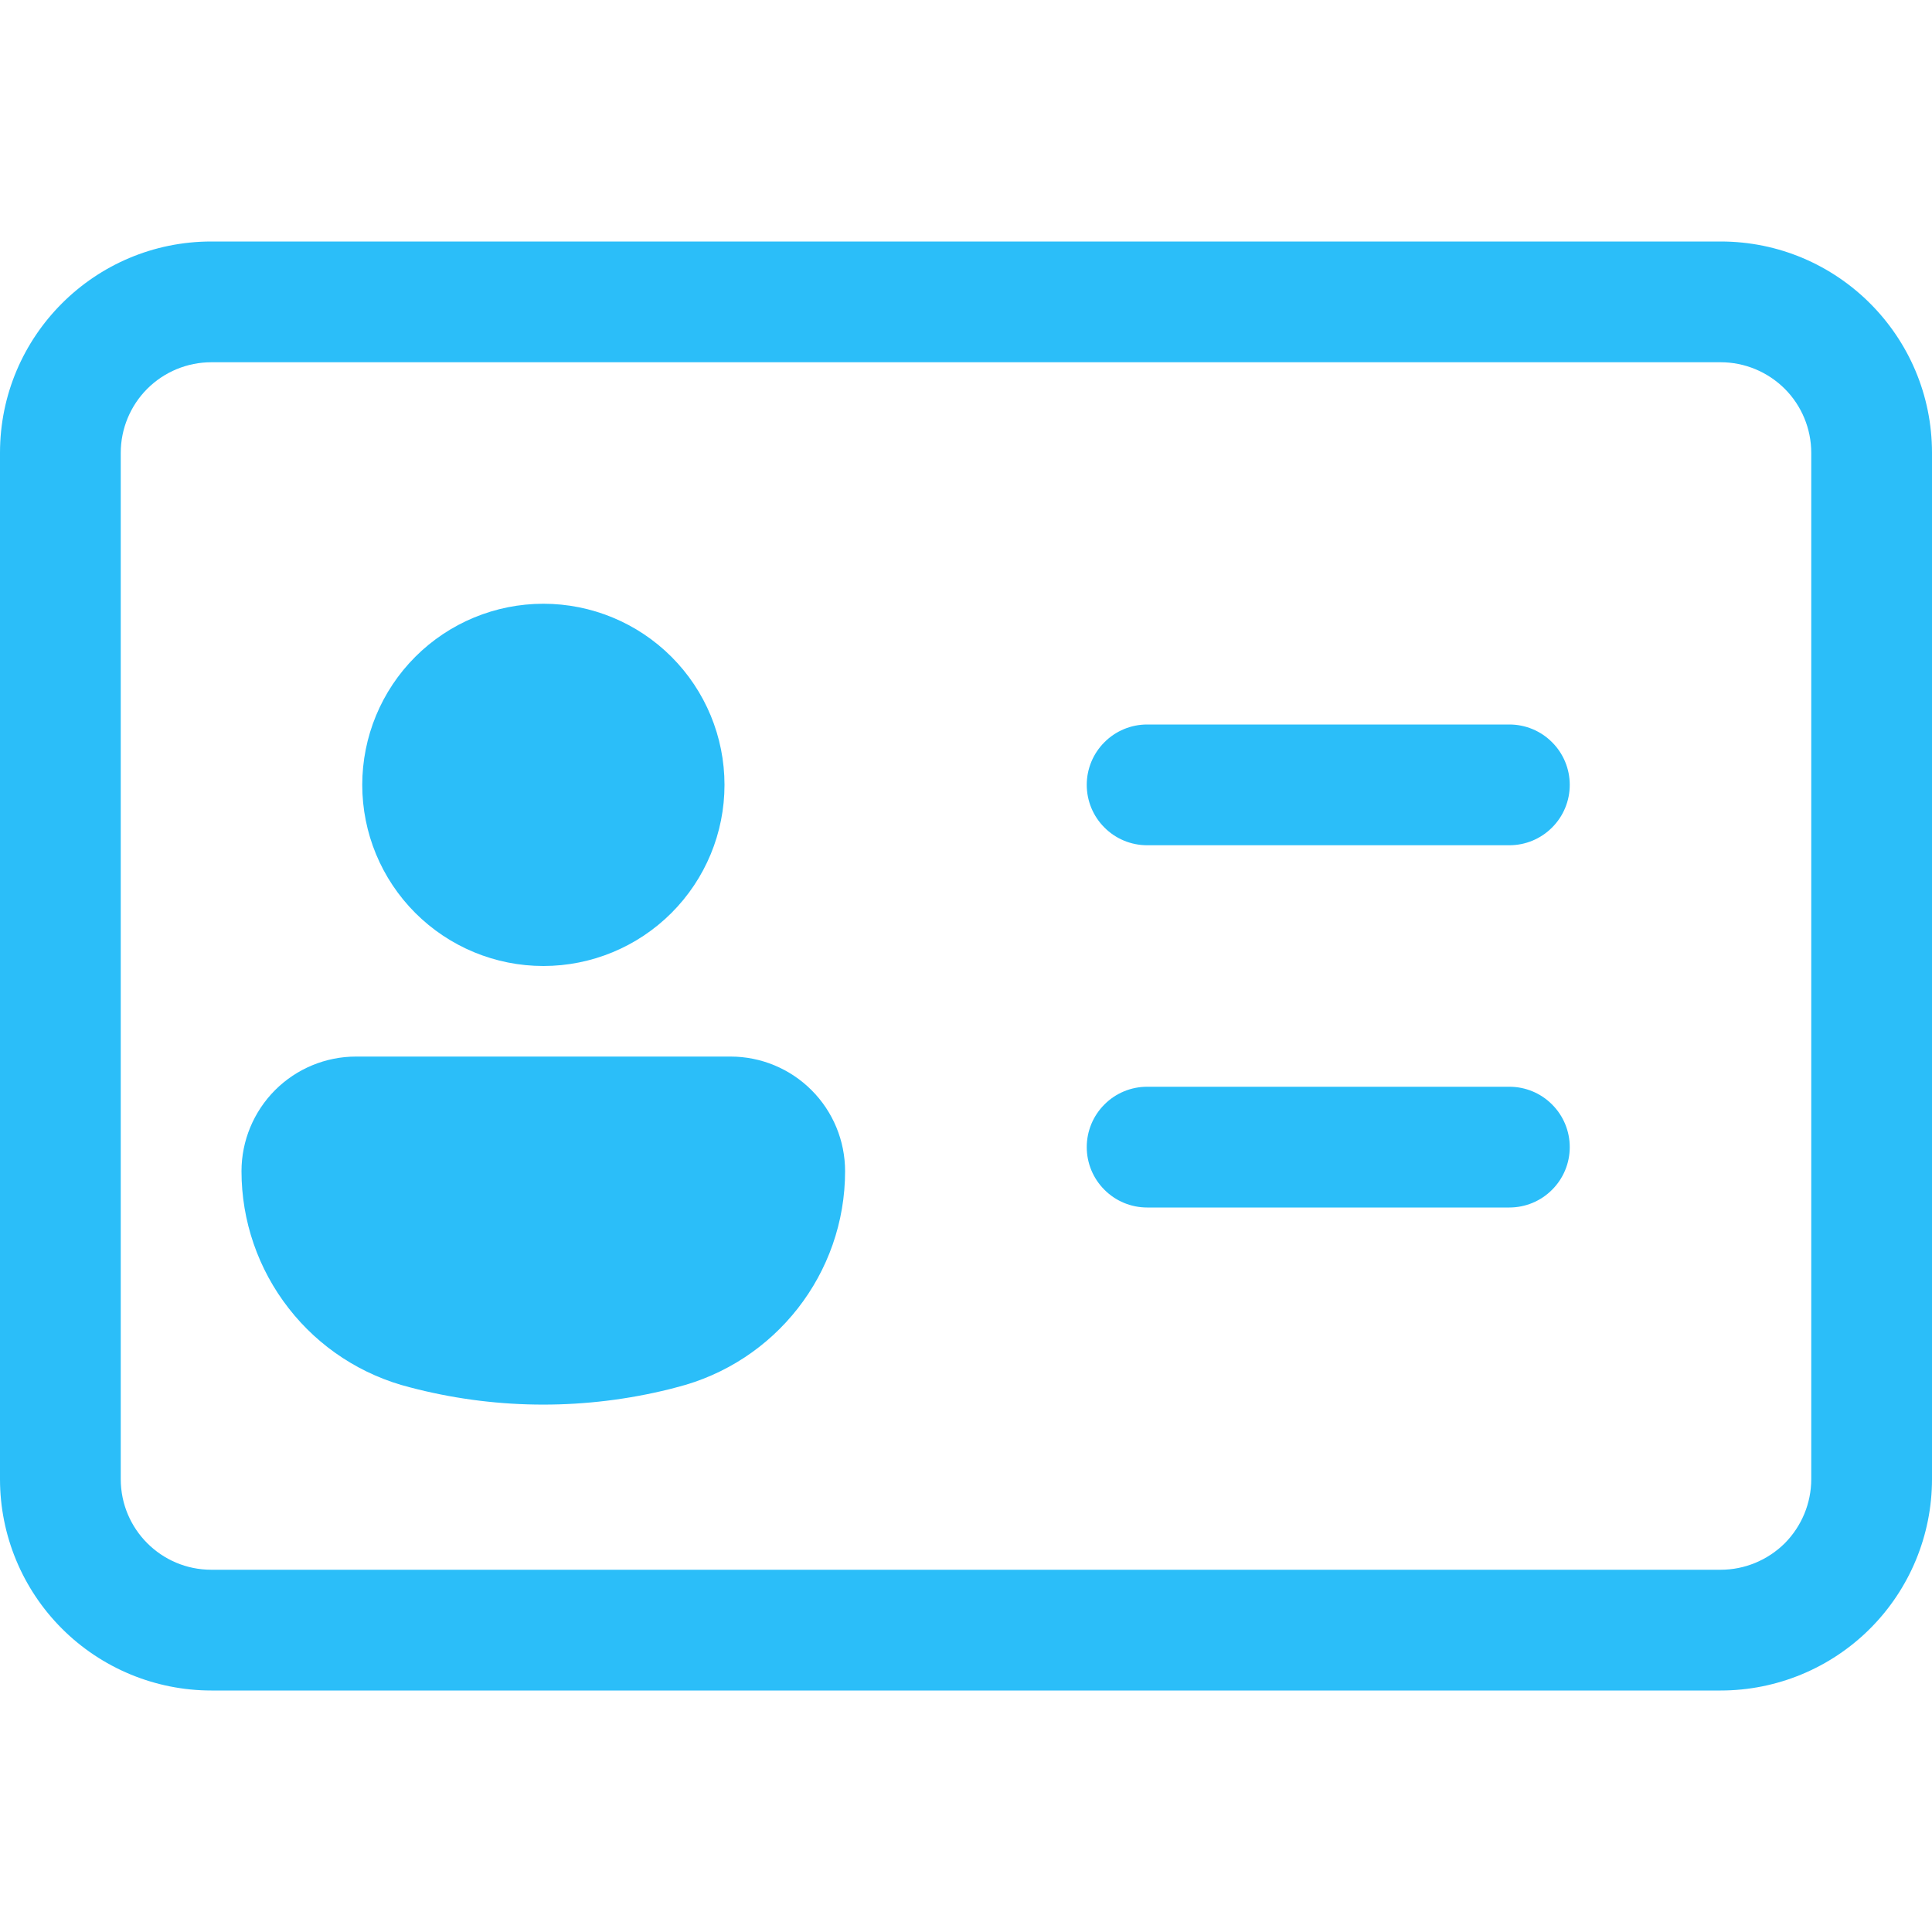 <svg width="24" height="24" viewBox="0 0 24 24" fill="none" xmlns="http://www.w3.org/2000/svg">
<path d="M9 9.75C9 10.347 8.763 10.919 8.341 11.341C7.919 11.763 7.347 12 6.75 12C6.153 12 5.581 11.763 5.159 11.341C4.737 10.919 4.5 10.347 4.5 9.75C4.5 9.153 4.737 8.581 5.159 8.159C5.581 7.737 6.153 7.5 6.75 7.5C7.347 7.5 7.919 7.737 8.341 8.159C8.763 8.581 9 9.153 9 9.75ZM3 14.549C3 14.171 3.151 13.809 3.417 13.542C3.684 13.275 4.046 13.125 4.423 13.125H9.075C9.452 13.125 9.814 13.275 10.081 13.542C10.348 13.809 10.498 14.171 10.498 14.549C10.498 15.819 9.633 16.926 8.4 17.235L8.312 17.258C7.285 17.512 6.212 17.512 5.186 17.258L5.096 17.235C4.497 17.085 3.965 16.739 3.586 16.252C3.206 15.765 3 15.166 3 14.549ZM14.25 9C14.051 9 13.86 9.079 13.72 9.22C13.579 9.36 13.5 9.551 13.5 9.75C13.5 9.949 13.579 10.14 13.72 10.28C13.86 10.421 14.051 10.5 14.25 10.5H18.75C18.949 10.5 19.14 10.421 19.28 10.28C19.421 10.14 19.5 9.949 19.5 9.75C19.5 9.551 19.421 9.36 19.28 9.22C19.14 9.079 18.949 9 18.75 9H14.25ZM14.25 13.5C14.051 13.5 13.86 13.579 13.72 13.72C13.579 13.86 13.5 14.051 13.5 14.25C13.5 14.449 13.579 14.64 13.72 14.78C13.86 14.921 14.051 15 14.25 15H18.75C18.949 15 19.14 14.921 19.28 14.78C19.421 14.64 19.5 14.449 19.5 14.25C19.5 14.051 19.421 13.86 19.28 13.72C19.14 13.579 18.949 13.5 18.75 13.5H14.25ZM0 5.625C0 4.176 1.176 3 2.625 3H21.375C22.824 3 24 4.176 24 5.625V18.375C24 19.071 23.723 19.739 23.231 20.231C22.739 20.723 22.071 21 21.375 21H2.625C1.929 21 1.261 20.723 0.769 20.231C0.277 19.739 0 19.071 0 18.375V5.625ZM2.625 4.5C2.327 4.5 2.04 4.619 1.829 4.83C1.619 5.04 1.5 5.327 1.5 5.625V18.375C1.5 18.996 2.004 19.5 2.625 19.5H21.375C21.673 19.5 21.959 19.381 22.171 19.171C22.381 18.959 22.5 18.673 22.5 18.375V5.625C22.5 5.327 22.381 5.04 22.171 4.83C21.959 4.619 21.673 4.5 21.375 4.5H2.625Z" fill="#2BBEF9"/>
</svg>
